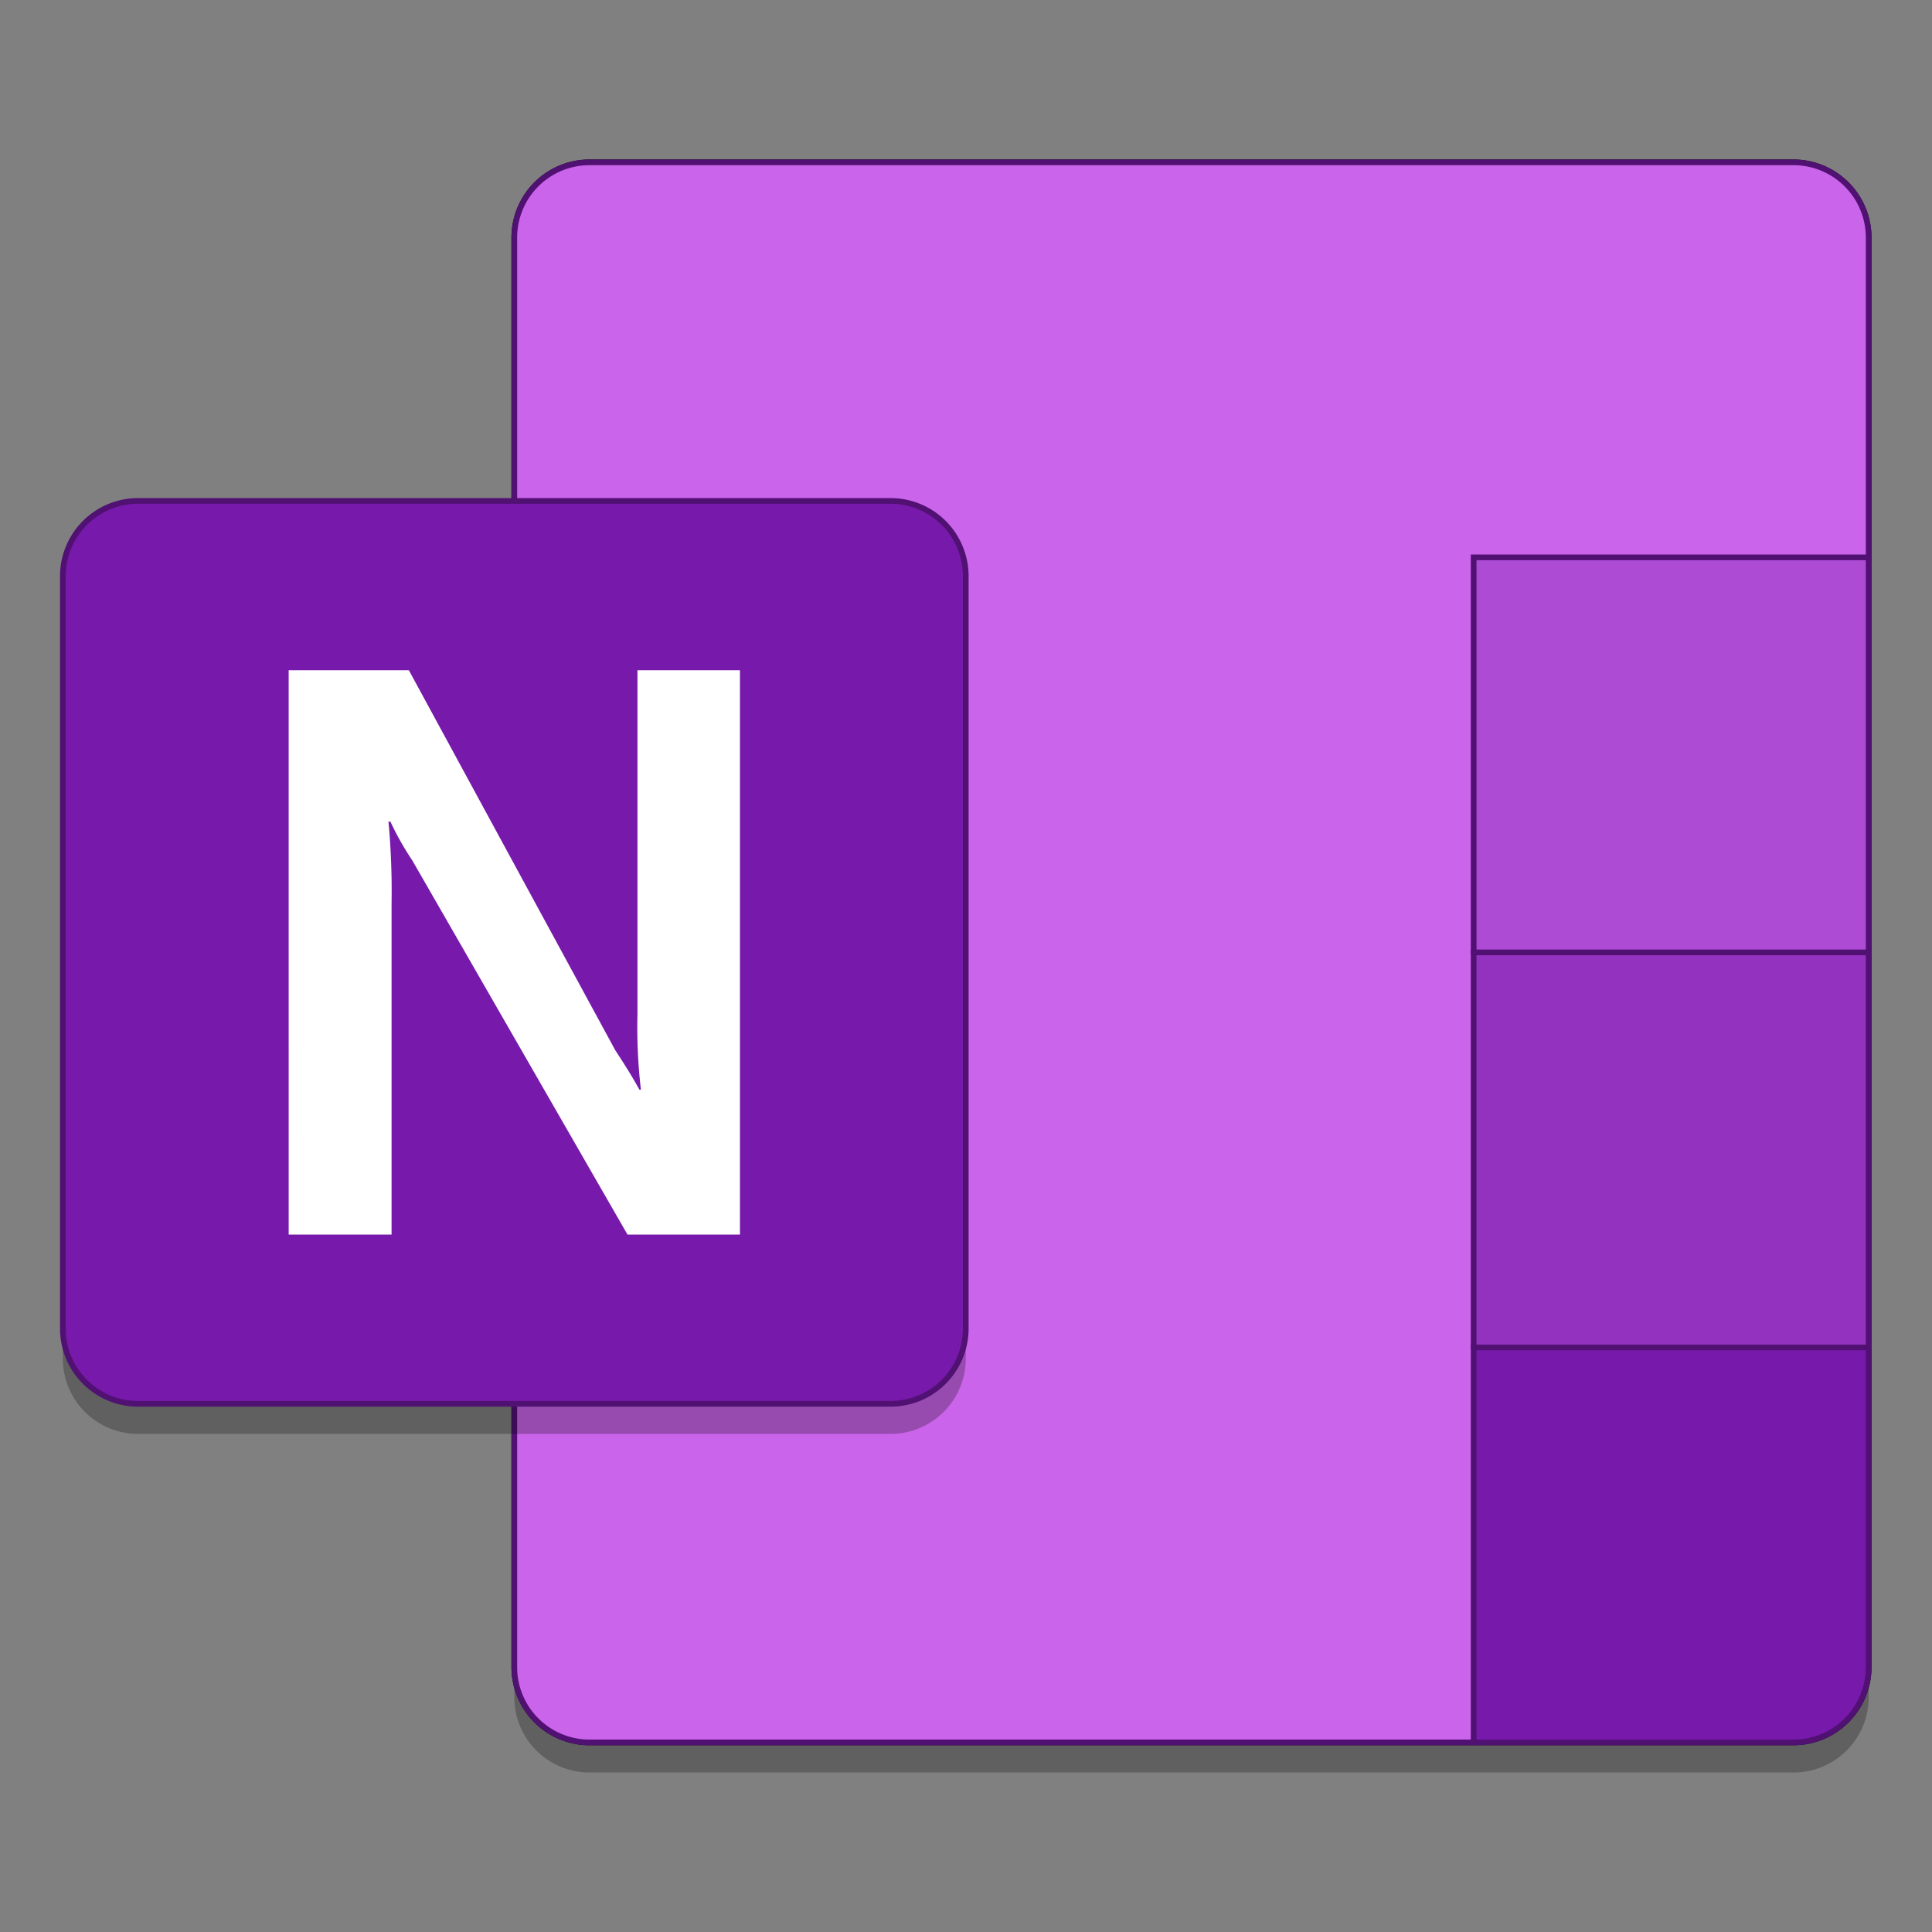 <?xml version="1.0" encoding="UTF-8" standalone="no"?>
<svg
   xmlns:dc="http://purl.org/dc/elements/1.1/"
   xmlns:cc="http://creativecommons.org/ns#"
   xmlns:rdf="http://www.w3.org/1999/02/22-rdf-syntax-ns#"
   xmlns:svg="http://www.w3.org/2000/svg"
   xmlns="http://www.w3.org/2000/svg"
   xmlns:sodipodi="http://sodipodi.sourceforge.net/DTD/sodipodi-0.dtd"
   xmlns:inkscape="http://www.inkscape.org/namespaces/inkscape"
   viewBox="0 0 128 128"
   version="1.1"
   id="svg28"
   sodipodi:docname="note.svg"
   inkscape:version="0.92.2 5c3e80d, 2017-08-06"
   width="128"
   height="128">
  <rect x="0" y="0" width="128" height="128" fill="#808080" stroke="none"/>
  <defs
     id="defs32" />
  <sodipodi:namedview
     pagecolor="#ffffff"
     bordercolor="#666666"
     borderopacity="1"
     objecttolerance="10"
     gridtolerance="10"
     guidetolerance="10"
     inkscape:pageopacity="0"
     inkscape:pageshadow="2"
     inkscape:window-width="1600"
     inkscape:window-height="803"
     id="namedview30"
     showgrid="false"
     inkscape:zoom="1.84375"
     inkscape:cx="44.521773"
     inkscape:cy="-17.957436"
     inkscape:window-x="0"
     inkscape:window-y="0"
     inkscape:window-maximized="1"
     inkscape:current-layer="svg28" />
  <title
     id="title2">OfficeCore10_32x_24x_20x_16x_01-22-2019</title>
  <g
     id="g893"
     transform="matrix(0.997,0,0,0.997,173.743,64.517)">
    <path
       inkscape:connector-curvature="0"
       id="path857"
       d="m -135.089,-51.924 a 5,5 0 0 0 -5,5 v 95 a 5,5 0 0 0 5,5 h 58.75 21.25 a 5,5 0 0 0 5,-5 v -21.25 h -17.5 l 17.5,-52.5 v -21.25 a 5,5 0 0 0 -5,-5 z"
       style="opacity:0.25;fill:#000000;stroke:none;stroke-width:0.378;stroke-miterlimit:4;stroke-dasharray:none;stroke-opacity:1" />
    <path
       d="m -135.09,-53.924 h 80 a 5,5 0 0 1 5,5 v 95 a 5,5 0 0 1 -5,5 h -80 a 5,5 0 0 1 -5,-5 v -95 a 5,5 0 0 1 5,-5 z"
       id="path4"
       inkscape:connector-curvature="0"
       style="fill:#ca64ea;stroke:#000000;stroke-width:0.378;stroke-miterlimit:4;stroke-dasharray:none;stroke-opacity:1" />
    <path
       d="m -50.089,-48.924 a 5,5 0 0 0 -5,-5 h -80 a 5,5 0 0 0 -5,5 v 95 a 5,5 0 0 0 5,5 h 58.75 l 26.25,-78.75 z"
       id="path6"
       inkscape:connector-curvature="0"
       style="fill:#ca64ea;stroke:#501173;stroke-width:0.378;stroke-miterlimit:4;stroke-dasharray:none;stroke-opacity:1" />
    <path
       style="opacity:0.25;fill:#000000;stroke:none;stroke-width:0.378;stroke-miterlimit:4;stroke-dasharray:none;stroke-opacity:1"
       inkscape:connector-curvature="0"
       d="m -165.089,-29.424 h 50 a 5,5 0 0 1 5,5 v 50 a 5,5 0 0 1 -5,5 h -50 a 5,5 0 0 1 -5,-5 v -50 a 5,5 0 0 1 5,-5 z"
       data-name="Back Plate"
       id="path853" />
    <polygon
       transform="matrix(3.75,0,0,3.75,-170.089,-61.424)"
       points="28.5,19.195 32,16 32,9 25,9 25,16 "
       id="polygon8"
       style="fill:#ae4bd5;stroke:#501173;stroke-width:0.101;stroke-miterlimit:4;stroke-dasharray:none;stroke-opacity:1" />
    <polygon
       transform="matrix(3.75,0,0,3.75,-170.089,-61.424)"
       points="28.5,26.395 32,23 32,16 25,16 25,23 "
       id="polygon10"
       style="fill:#9332bf;stroke:#501173;stroke-width:0.101;stroke-miterlimit:4;stroke-dasharray:none;stroke-opacity:1" />
    <path
       d="m -76.34,24.826 h 26.25 v 21.25 a 5,5 0 0 1 -5,5 h -21.25 z"
       id="path12"
       inkscape:connector-curvature="0"
       style="fill:#7719aa;stroke:#501173;stroke-width:0.378;stroke-miterlimit:4;stroke-dasharray:none;stroke-opacity:1" />
    <path
       id="Back_Plate"
       data-name="Back Plate"
       d="m -165.089,-31.424 h 50 a 5,5 0 0 1 5,5 v 50 a 5,5 0 0 1 -5,5 h -50 a 5,5 0 0 1 -5,-5 v -50 a 5,5 0 0 1 5,-5 z"
       inkscape:connector-curvature="0"
       style="fill:#7719aa;stroke:#501173;stroke-width:0.378;stroke-miterlimit:4;stroke-dasharray:none;stroke-opacity:1" />
    <path
       d="m -155.083,-20.174 h 7.986 l 13.712,25.244 q 1.072,1.633 1.607,2.628 h 0.102 a 35.599,35.599 0 0 1 -0.23,-4.975 v -22.896 h 6.812 v 37.5 h -7.475 l -14.298,-24.86 a 19.25,19.25 0 0 1 -1.454,-2.577 h -0.128 a 51.106,51.106 0 0 1 0.204,5.46 v 21.977 h -6.837 z"
       id="path23"
       inkscape:connector-curvature="0"
       style="fill:#ffffff;stroke-width:3.75" />
  </g>
</svg>

